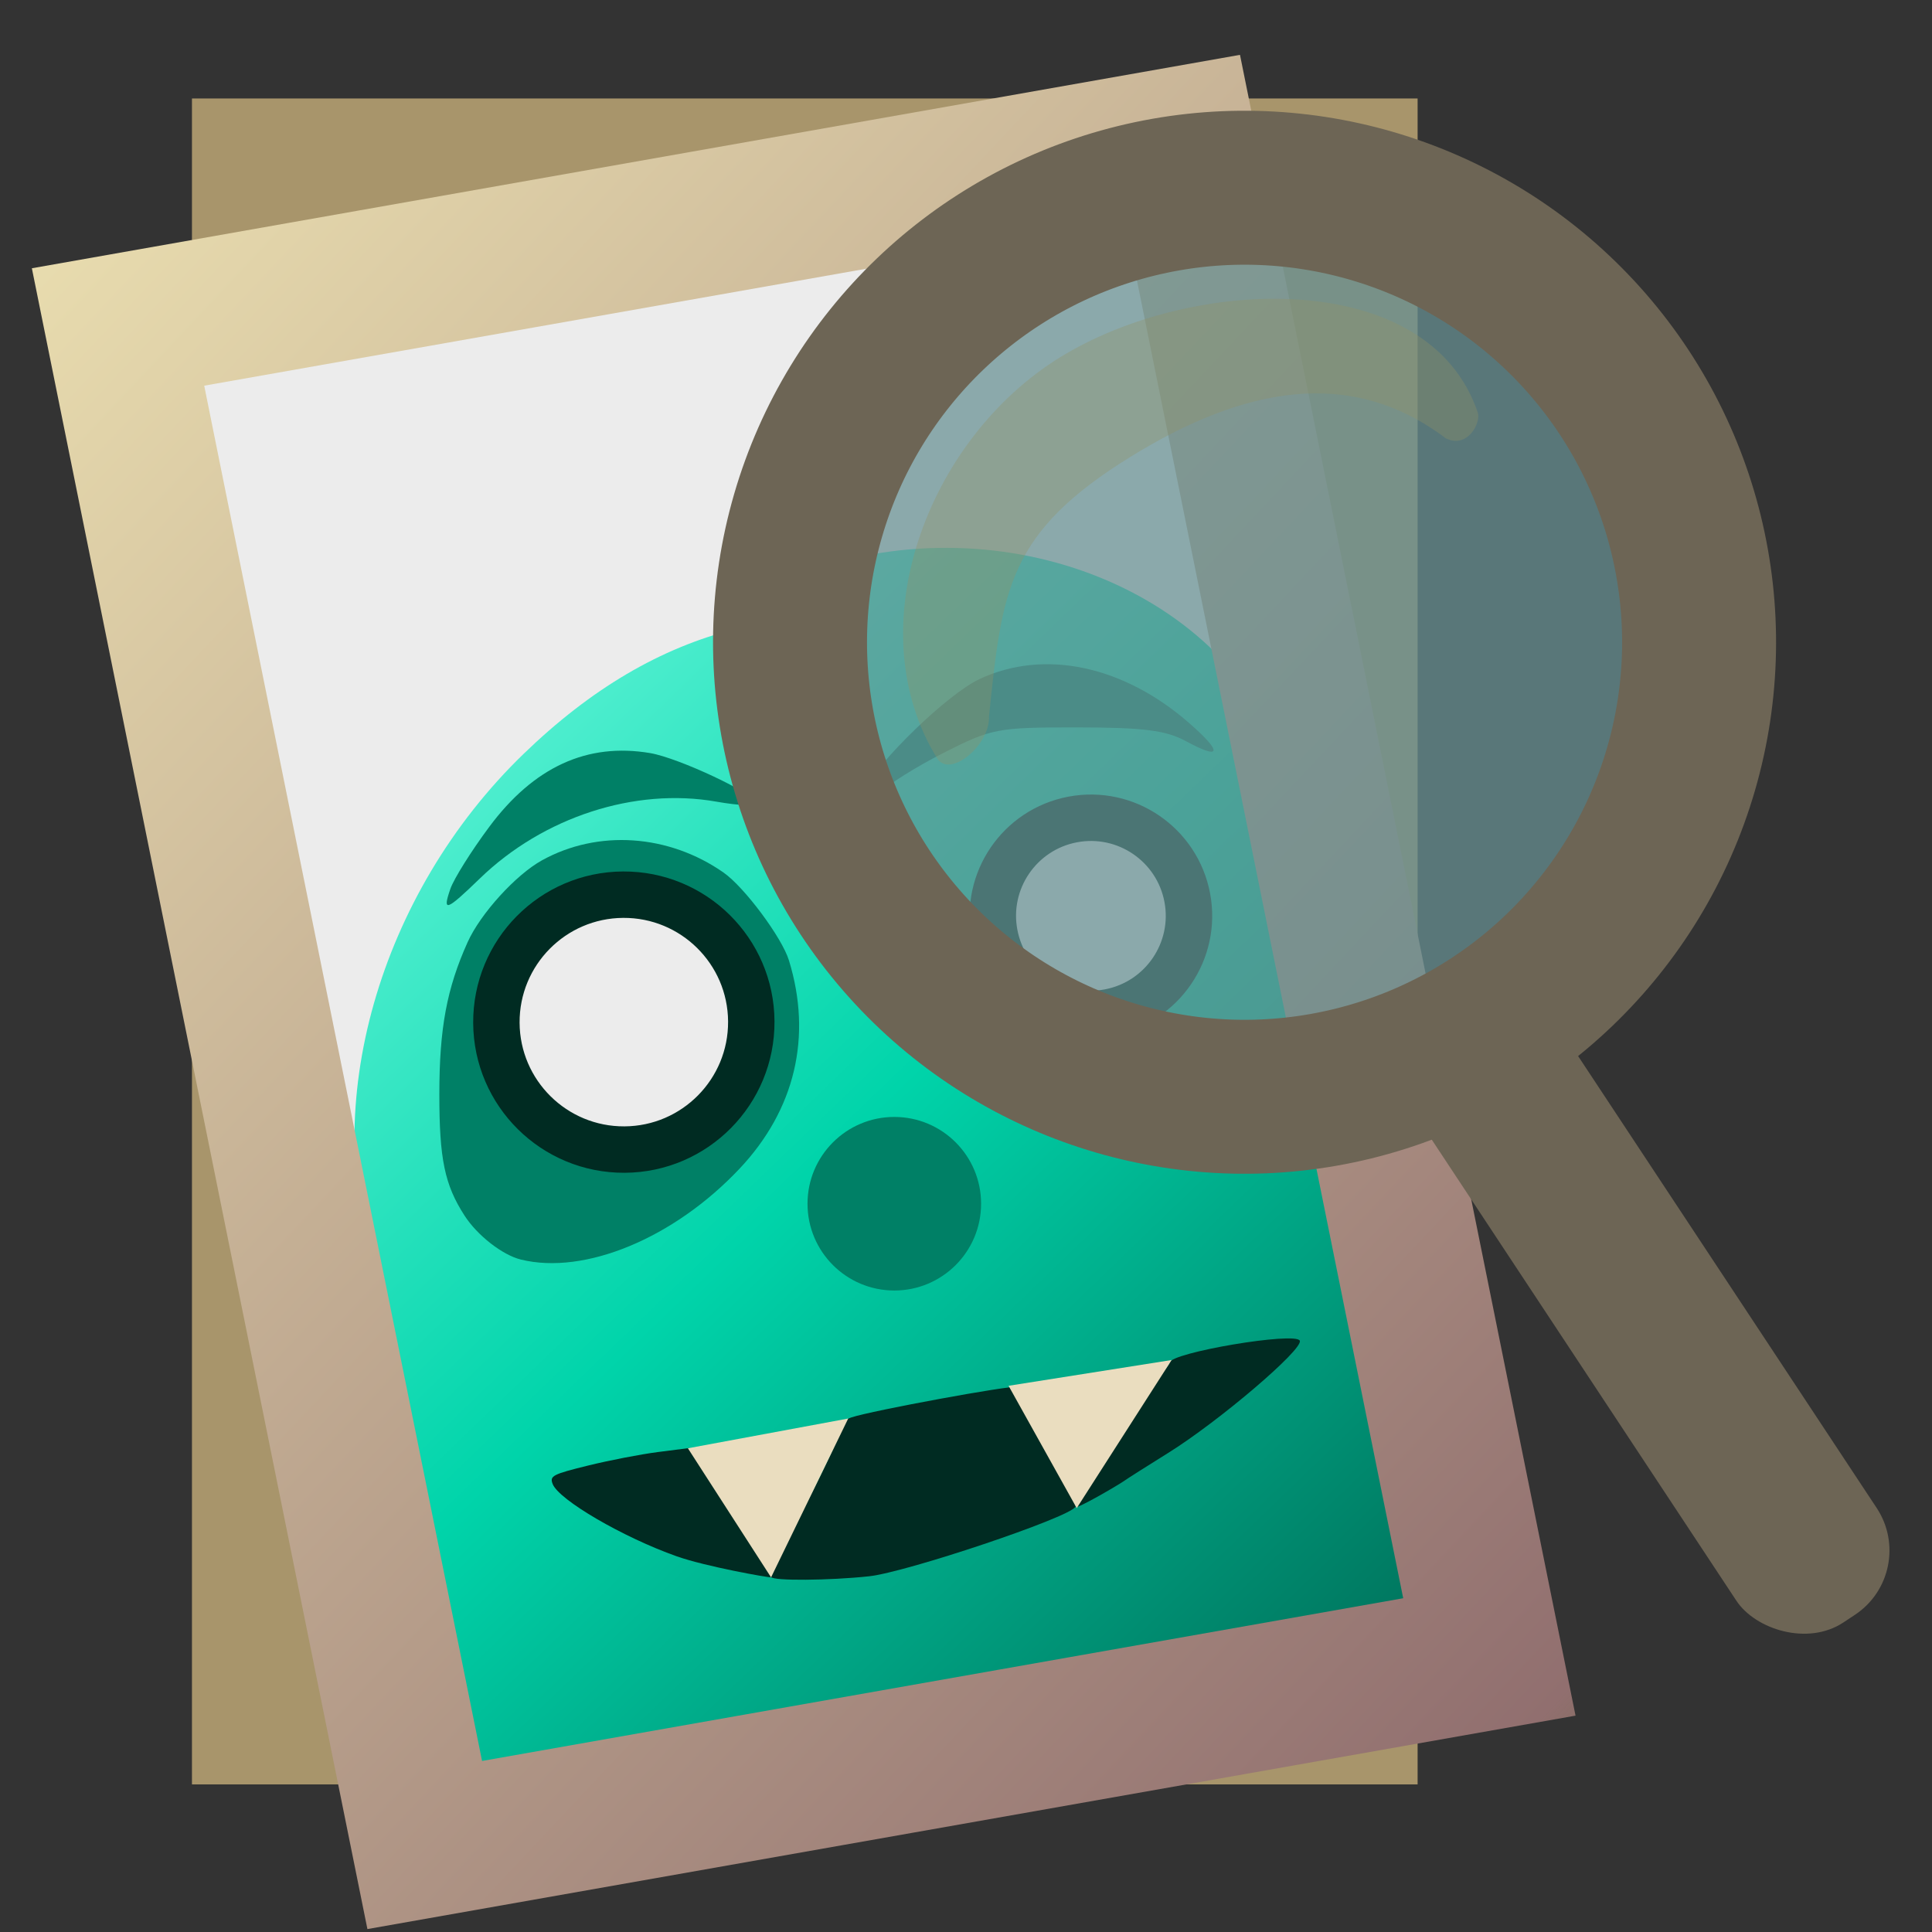 <?xml version="1.0" encoding="UTF-8" standalone="no"?>
<!-- Created with Inkscape (http://www.inkscape.org/) -->

<svg
   xmlns:dc="http://purl.org/dc/elements/1.1/"
   xmlns:cc="http://creativecommons.org/ns#"
   xmlns:rdf="http://www.w3.org/1999/02/22-rdf-syntax-ns#"
   xmlns:svg="http://www.w3.org/2000/svg"
   xmlns="http://www.w3.org/2000/svg"
   xmlns:xlink="http://www.w3.org/1999/xlink"
   xmlns:sodipodi="http://sodipodi.sourceforge.net/DTD/sodipodi-0.dtd"
   xmlns:inkscape="http://www.inkscape.org/namespaces/inkscape"
   id="svg2"
   version="1.1"
   inkscape:version="0.91 r"
   width="512"
   height="512"
   sodipodi:docname="gthumb.svg">
  <rect width="100%" height="100%" fill="#333333" stroke="none"/>
  <sodipodi:namedview
     pagecolor="#ffffff"
     bordercolor="#666666"
     borderopacity="1"
     objecttolerance="10"
     gridtolerance="10"
     guidetolerance="10"
     inkscape:pageopacity="0"
     inkscape:pageshadow="2"
     inkscape:window-width="1230"
     inkscape:window-height="714"
     id="namedview4"
     showgrid="false"
     inkscape:zoom="0.5"
     inkscape:cx="357.39609"
     inkscape:cy="154.25318"
     inkscape:window-x="132"
     inkscape:window-y="24"
     inkscape:window-maximized="0"
     inkscape:current-layer="svg2" />
  <defs
     id="defs6">
    <linearGradient
       inkscape:collect="always"
       id="linearGradient4285">
      <stop
         style="stop-color:#43ecec;stop-opacity:1;"
         offset="0"
         id="stop4287" />
      <stop
         id="stop4293"
         offset="0.14"
         style="stop-color:#80ffe6;stop-opacity:1" />
      <stop
         style="stop-color:#00d4aa;stop-opacity:1"
         offset="0.503"
         id="stop4297" />
      <stop
         style="stop-color:#005544;stop-opacity:1"
         offset="0.937"
         id="stop4295" />
      <stop
         style="stop-color:#43ecec;stop-opacity:0;"
         offset="1"
         id="stop4289" />
    </linearGradient>
    <linearGradient
       inkscape:collect="always"
       id="linearGradient4232">
      <stop
         style="stop-color:#c4a975;stop-opacity:1;"
         offset="0"
         id="stop4234" />
      <stop
         id="stop4240"
         offset="0.1"
         style="stop-color:#e9ddaf;stop-opacity:1" />
      <stop
         style="stop-color:#916f6f;stop-opacity:1"
         offset="0.915"
         id="stop4242" />
      <stop
         style="stop-color:#c4a975;stop-opacity:0;"
         offset="1"
         id="stop4236" />
    </linearGradient>
    <clipPath
       id="clipPath3919"
       clipPathUnits="userSpaceOnUse">
      <g
         clip-path="none"
         transform="translate(-892.821,-182.604)"
         id="g3921">
        <path
           sodipodi:type="arc"
           style="fill:none;stroke:#6d6555;stroke-width:45.846;stroke-miterlimit:4;stroke-opacity:1;stroke-dasharray:none"
           id="path3923"
           sodipodi:cx="322.71185"
           sodipodi:cy="171.93221"
           sodipodi:rx="138.30508"
           sodipodi:ry="138.30508"
           d="M 461.017,171.932 A 138.305,138.305 0 0 1 322.712,310.237 138.305,138.305 0 0 1 184.407,171.932 138.305,138.305 0 0 1 322.712,33.627 138.305,138.305 0 0 1 461.017,171.932 Z"
           transform="matrix(0.89,0,0,0.89,32.689,13.794)" />
        <rect
           style="fill:#6d6555;fill-opacity:1;fill-rule:evenodd;stroke:none"
           id="rect3925"
           width="45.559"
           height="208.271"
           x="154.58"
           y="411.634"
           ry="20.9"
           transform="matrix(0.854,-0.52,0.52,0.854,0,0)" />
      </g>
    </clipPath>
    <linearGradient
       inkscape:collect="always"
       xlink:href="#linearGradient4232"
       id="linearGradient4238"
       x1="-73.773"
       y1="33.016"
       x2="329.692"
       y2="582.562"
       gradientUnits="userSpaceOnUse"
       gradientTransform="translate(-8.24,0.575)" />
    <clipPath
       clipPathUnits="userSpaceOnUse"
       id="clipPath3919-5">
      <g
         id="g3921-7"
         transform="translate(-892.821,-182.604)"
         clip-path="none">
        <path
           transform="matrix(0.89,0,0,0.89,32.689,13.794)"
           d="M 461.017,171.932 A 138.305,138.305 0 0 1 322.712,310.237 138.305,138.305 0 0 1 184.407,171.932 138.305,138.305 0 0 1 322.712,33.627 138.305,138.305 0 0 1 461.017,171.932 Z"
           sodipodi:ry="138.30508"
           sodipodi:rx="138.30508"
           sodipodi:cy="171.93221"
           sodipodi:cx="322.71185"
           id="path3923-8"
           style="fill:none;stroke:#6d6555;stroke-width:45.846;stroke-miterlimit:4;stroke-opacity:1;stroke-dasharray:none"
           sodipodi:type="arc" />
        <rect
           transform="matrix(0.854,-0.52,0.52,0.854,0,0)"
           ry="20.9"
           y="411.634"
           x="154.58"
           height="208.271"
           width="45.559"
           id="rect3925-7"
           style="fill:#6d6555;fill-opacity:1;fill-rule:evenodd;stroke:none" />
      </g>
    </clipPath>
    <linearGradient
       inkscape:collect="always"
       xlink:href="#linearGradient4285"
       id="linearGradient4291"
       x1="33"
       y1="67"
       x2="456"
       y2="506"
       gradientUnits="userSpaceOnUse"
       gradientTransform="translate(-8,0)" />
  </defs>
  <rect
     y="26.098"
     x="50.874"
     height="446.788"
     width="324.808"
     id="rect2982-0-6"
     style="fill:#a8956b;fill-opacity:1;fill-rule:evenodd;stroke:none" />
  <rect
     y="69.223"
     x="105.103"
     height="374.912"
     width="234.859"
     id="rect3770-5"
     style="fill:#e6d8bd;fill-opacity:1;fill-rule:evenodd;stroke:none" />
  <rect
     y="105.174"
     x="30.8"
     height="375.89"
     width="252.404"
     id="rect3770-5-9"
     style="fill:#e6d8bd;fill-opacity:1;fill-rule:evenodd;stroke:none"
     transform="matrix(0.985,-0.174,0.199,0.98,0,0)" />
  <path
     style="opacity:1;fill:#ececec;fill-opacity:1;fill-rule:nonzero;stroke:none;stroke-width:5.6;stroke-miterlimit:4;stroke-dasharray:none;stroke-opacity:1"
     d="m 127.536,468.39 c 0,-0.262 -16.659,-82.989 -37.02,-183.837 C 70.155,183.703 53.642,101.079 53.819,100.943 53.997,100.807 83.07,95.595 118.425,89.362 153.781,83.128 208.803,73.413 240.696,67.773 c 34.746,-6.145 58.33,-9.883 58.841,-9.326 0.634,0.691 73.152,357.733 74.297,365.8 0.162,1.142 -25.138,5.941 -121.275,23.005 -66.814,11.859 -122.277,21.574 -123.251,21.588 -0.974,0.014 -1.772,-0.188 -1.772,-0.45 z"
     id="path4220"
     inkscape:connector-curvature="0" />
  <path
     style="opacity:1;fill:url(#linearGradient4291);fill-opacity:1;fill-rule:nonzero;stroke:none;stroke-width:5.657;stroke-miterlimit:4;stroke-dasharray:none;stroke-opacity:1"
     d="m 127.074,465.758 c -0.43,-1.84 -6.154,-29.756 -12.72,-62.035 -6.566,-32.279 -13.188,-62.284 -14.716,-66.676 -15.249,-43.841 0.789,-100.173 39.064,-137.207 17.896,-17.316 36.319,-28.162 56.404,-33.207 8.561,-2.15 9.029,-2.494 10.413,-7.632 1.347,-5.001 2.07,-5.583 10.262,-8.261 53.438,-17.466 111.925,7.763 125.709,54.227 9.77,65.122 5.644,33.624 15.506,132.208 l 8.964,43.979 c 6.207,30.455 8.464,44.143 7.338,44.512 -0.894,0.293 -54.765,9.85 -119.713,21.238 -64.948,11.388 -119.806,21.041 -121.908,21.452 -3.154,0.616 -3.958,0.163 -4.603,-2.598 z"
     id="path3483"
     inkscape:connector-curvature="0"
     sodipodi:nodetypes="sssssssccsssss" />
  <rect
     y="90.817"
     x="13.501"
     height="410.507"
     width="286.436"
     id="rect2982-0"
     style="fill:none;fill-opacity:1;stroke:url(#linearGradient4238);stroke-width:38.606;stroke-miterlimit:4;stroke-dasharray:none;stroke-opacity:1"
     transform="matrix(0.985,-0.174,0.198,0.98,0,0)" />
  <path
     inkscape:connector-curvature="0"
     id="path4055"
     d="m 138.026,333.792 c -4.88,-1.204 -11.522,-6.384 -14.907,-11.626 -5.282,-8.18 -6.696,-14.99 -6.689,-32.204 0.008,-17.463 1.967,-27.993 7.497,-40.28 3.392,-7.538 12.746,-17.838 19.688,-21.68 14.846,-8.217 33.591,-6.95 48.161,3.255 5.508,3.858 15.434,17.193 17.295,23.235 6.227,20.214 1.633,39.604 -13.087,55.226 -17.338,18.401 -41.041,28.247 -57.958,24.074 z"
     style="fill:#008066;fill-opacity:1" />
  <circle
     transform="matrix(1,-0.006,0.006,1,0,0)"
     id="path3927"
     style="fill:#ececec;fill-opacity:1;fill-rule:nonzero;stroke:#002b22;stroke-width:12.3;stroke-miterlimit:4;stroke-dasharray:none;stroke-opacity:1"
     cx="163.693"
     cy="271.856"
     r="33.776" />
  <circle
     id="path3927-1"
     style="fill:#ececec;fill-opacity:1;fill-rule:nonzero;stroke:#002b22;stroke-width:12.3;stroke-miterlimit:4;stroke-dasharray:none;stroke-opacity:1"
     transform="matrix(0.983,-0.186,0.186,0.983,0,0)"
     cx="238.832"
     cy="292.094"
     r="25.977" />
  <g
     style="fill:#002b22;fill-opacity:1"
     transform="matrix(1.59,-0.531,0.471,1.226,556.551,336.955)"
     id="g4067">
    <path
       inkscape:connector-curvature="0"
       style="fill:#002b22;fill-opacity:1"
       d="m -199.152,-20.369 c -6.114,-1.724 -14.5,-5.267 -14.5,-6.126 0,-0.347 4.275,-5.732 9.5,-11.966 5.225,-6.234 9.5,-11.816 9.5,-12.405 0,-0.588 0.855,-1.07 1.901,-1.07 3.412,0 25.523,4.022 26.226,4.771 1.206,1.283 2.813,25.641 1.763,26.716 -1.601,1.64 -28.634,1.702 -34.39,0.079 z"
       id="path4065" />
    <path
       inkscape:connector-curvature="0"
       style="fill:#002b22;fill-opacity:1"
       d="m -164.755,-20.455 c 0,-0.59 9.122,-8.634 13.193,-13.303 4.071,-4.669 8.7,-7.629 8.925,-8.305 0.632,-1.897 20.485,2.102 20.485,4.128 0,1.903 -16.605,10.304 -25.878,13.093 -3.783,1.137 -7.495,2.305 -8.25,2.595 -0.755,0.29 -8.476,2.383 -8.476,1.793 z"
       id="path4063"
       sodipodi:nodetypes="sssssss" />
    <path
       inkscape:connector-curvature="0"
       style="fill:#002b22;fill-opacity:1"
       d="m -226.426,-36.497 c -6.868,-7.092 -14.225,-18.369 -14.225,-21.803 0,-1.746 0.538,-1.855 6.25,-1.264 3.438,0.356 8.443,1.206 11.123,1.888 l 4.873,1.241 3.252,13.755 c 1.641,6.943 1.805,16.042 1.546,16.301 -0.453,-0.135 -9.119,-6.299 -12.818,-10.118 z"
       id="path4061"
       sodipodi:nodetypes="sssscscs" />
  </g>
  <path
     id="path4103"
     inkscape:label="Triangle"
     style="fill:#eaddbf;fill-opacity:1;stroke:none"
     d="m 182.297,383.808 22.044,34.214 20.447,-42.099 z"
     inkscape:connector-curvature="0"
     sodipodi:nodetypes="cccc" />
  <path
     id="path4103-6"
     inkscape:label="Triangle"
     style="fill:#eaddbf;fill-opacity:1;stroke:none"
     d="m 267.278,367.249 18.064,32.421 25.15,-39.251 z"
     inkscape:connector-curvature="0"
     sodipodi:nodetypes="cccc" />
  <path
     style="opacity:1;fill:#008066;fill-opacity:1;fill-rule:nonzero;stroke:none;stroke-width:4;stroke-miterlimit:4;stroke-dasharray:none;stroke-opacity:1"
     d="m 228.487,209.95 c 4.588,-8.573 22.698,-26.039 31.086,-29.982 17.132,-8.053 38.205,-3.597 55.721,11.782 8.783,7.711 8.342,9.74 -1.012,4.664 -5.303,-2.878 -11.258,-3.632 -28.79,-3.647 -21.172,-0.018 -22.666,0.266 -35.428,6.743 -7.328,3.719 -14.845,8.444 -16.706,10.5 -4.393,4.854 -7.481,4.817 -4.871,-0.059 z"
     id="path4189"
     inkscape:connector-curvature="0" />
  <path
     style="opacity:1;fill:#008066;fill-opacity:1;fill-rule:nonzero;stroke:none;stroke-width:4;stroke-miterlimit:4;stroke-dasharray:none;stroke-opacity:1"
     d="m 119.36,235.542 c 0.919,-2.652 5.546,-10.032 10.284,-16.4 11.827,-15.899 25.989,-22.393 42.661,-19.564 7.607,1.291 27.843,10.82 28.237,13.297 0.131,0.827 -4.684,0.633 -10.7,-0.43 -21.553,-3.809 -45.851,4.077 -62.643,20.332 -8.996,8.708 -10.022,9.07 -7.838,2.765 z"
     id="path4187"
     inkscape:connector-curvature="0" />
  <g
     id="g4410"
     transform="matrix(0.978,-0.019,0.019,0.978,-14.177,22.119)">
    <g
       id="g4418"
       transform="translate(159.531,-12.24)">
      <circle
         transform="matrix(0.85,0.265,-0.265,0.85,-39.611,-61.231)"
         id="path3806-4"
         style="fill:#679193;fill-opacity:0.727;stroke:#6d6555;stroke-width:46.85;stroke-miterlimit:4;stroke-dasharray:none;stroke-opacity:1"
         cx="322.712"
         cy="171.932"
         r="138.305" />
      <rect
         transform="matrix(0.845,-0.535,0.535,0.845,0,0)"
         ry="20.9"
         y="347.824"
         x="36.655"
         height="208.271"
         width="45.559"
         id="rect3808-0"
         style="fill:#6d6555;fill-opacity:1;fill-rule:evenodd;stroke:none" />
      <path
         style="fill:#929367;fill-opacity:0.345;fill-rule:nonzero;stroke:none"
         d="m 140.688,92.257 c -36.364,21.437 -56.561,72.168 -35.448,107.982 3.288,5.577 14.448,-3.222 14.28,-11.073 4.224,-34.23 5.97,-49.684 39.914,-69.694 30.702,-18.099 59.8,-23.263 85.253,-3.242 5.749,3.058 9.733,-3.934 8.813,-6.83 C 240.924,69.774 177.053,70.82 140.688,92.257 Z"
         id="path4343"
         inkscape:connector-curvature="0"
         sodipodi:nodetypes="sscscss" />
    </g>
  </g>
  <circle
     style="opacity:1;fill:#008066;fill-opacity:1;fill-rule:nonzero;stroke:none;stroke-width:4;stroke-miterlimit:4;stroke-dasharray:none;stroke-opacity:1"
     id="path3374"
     cx="237"
     cy="319"
     r="23" />
</svg>
